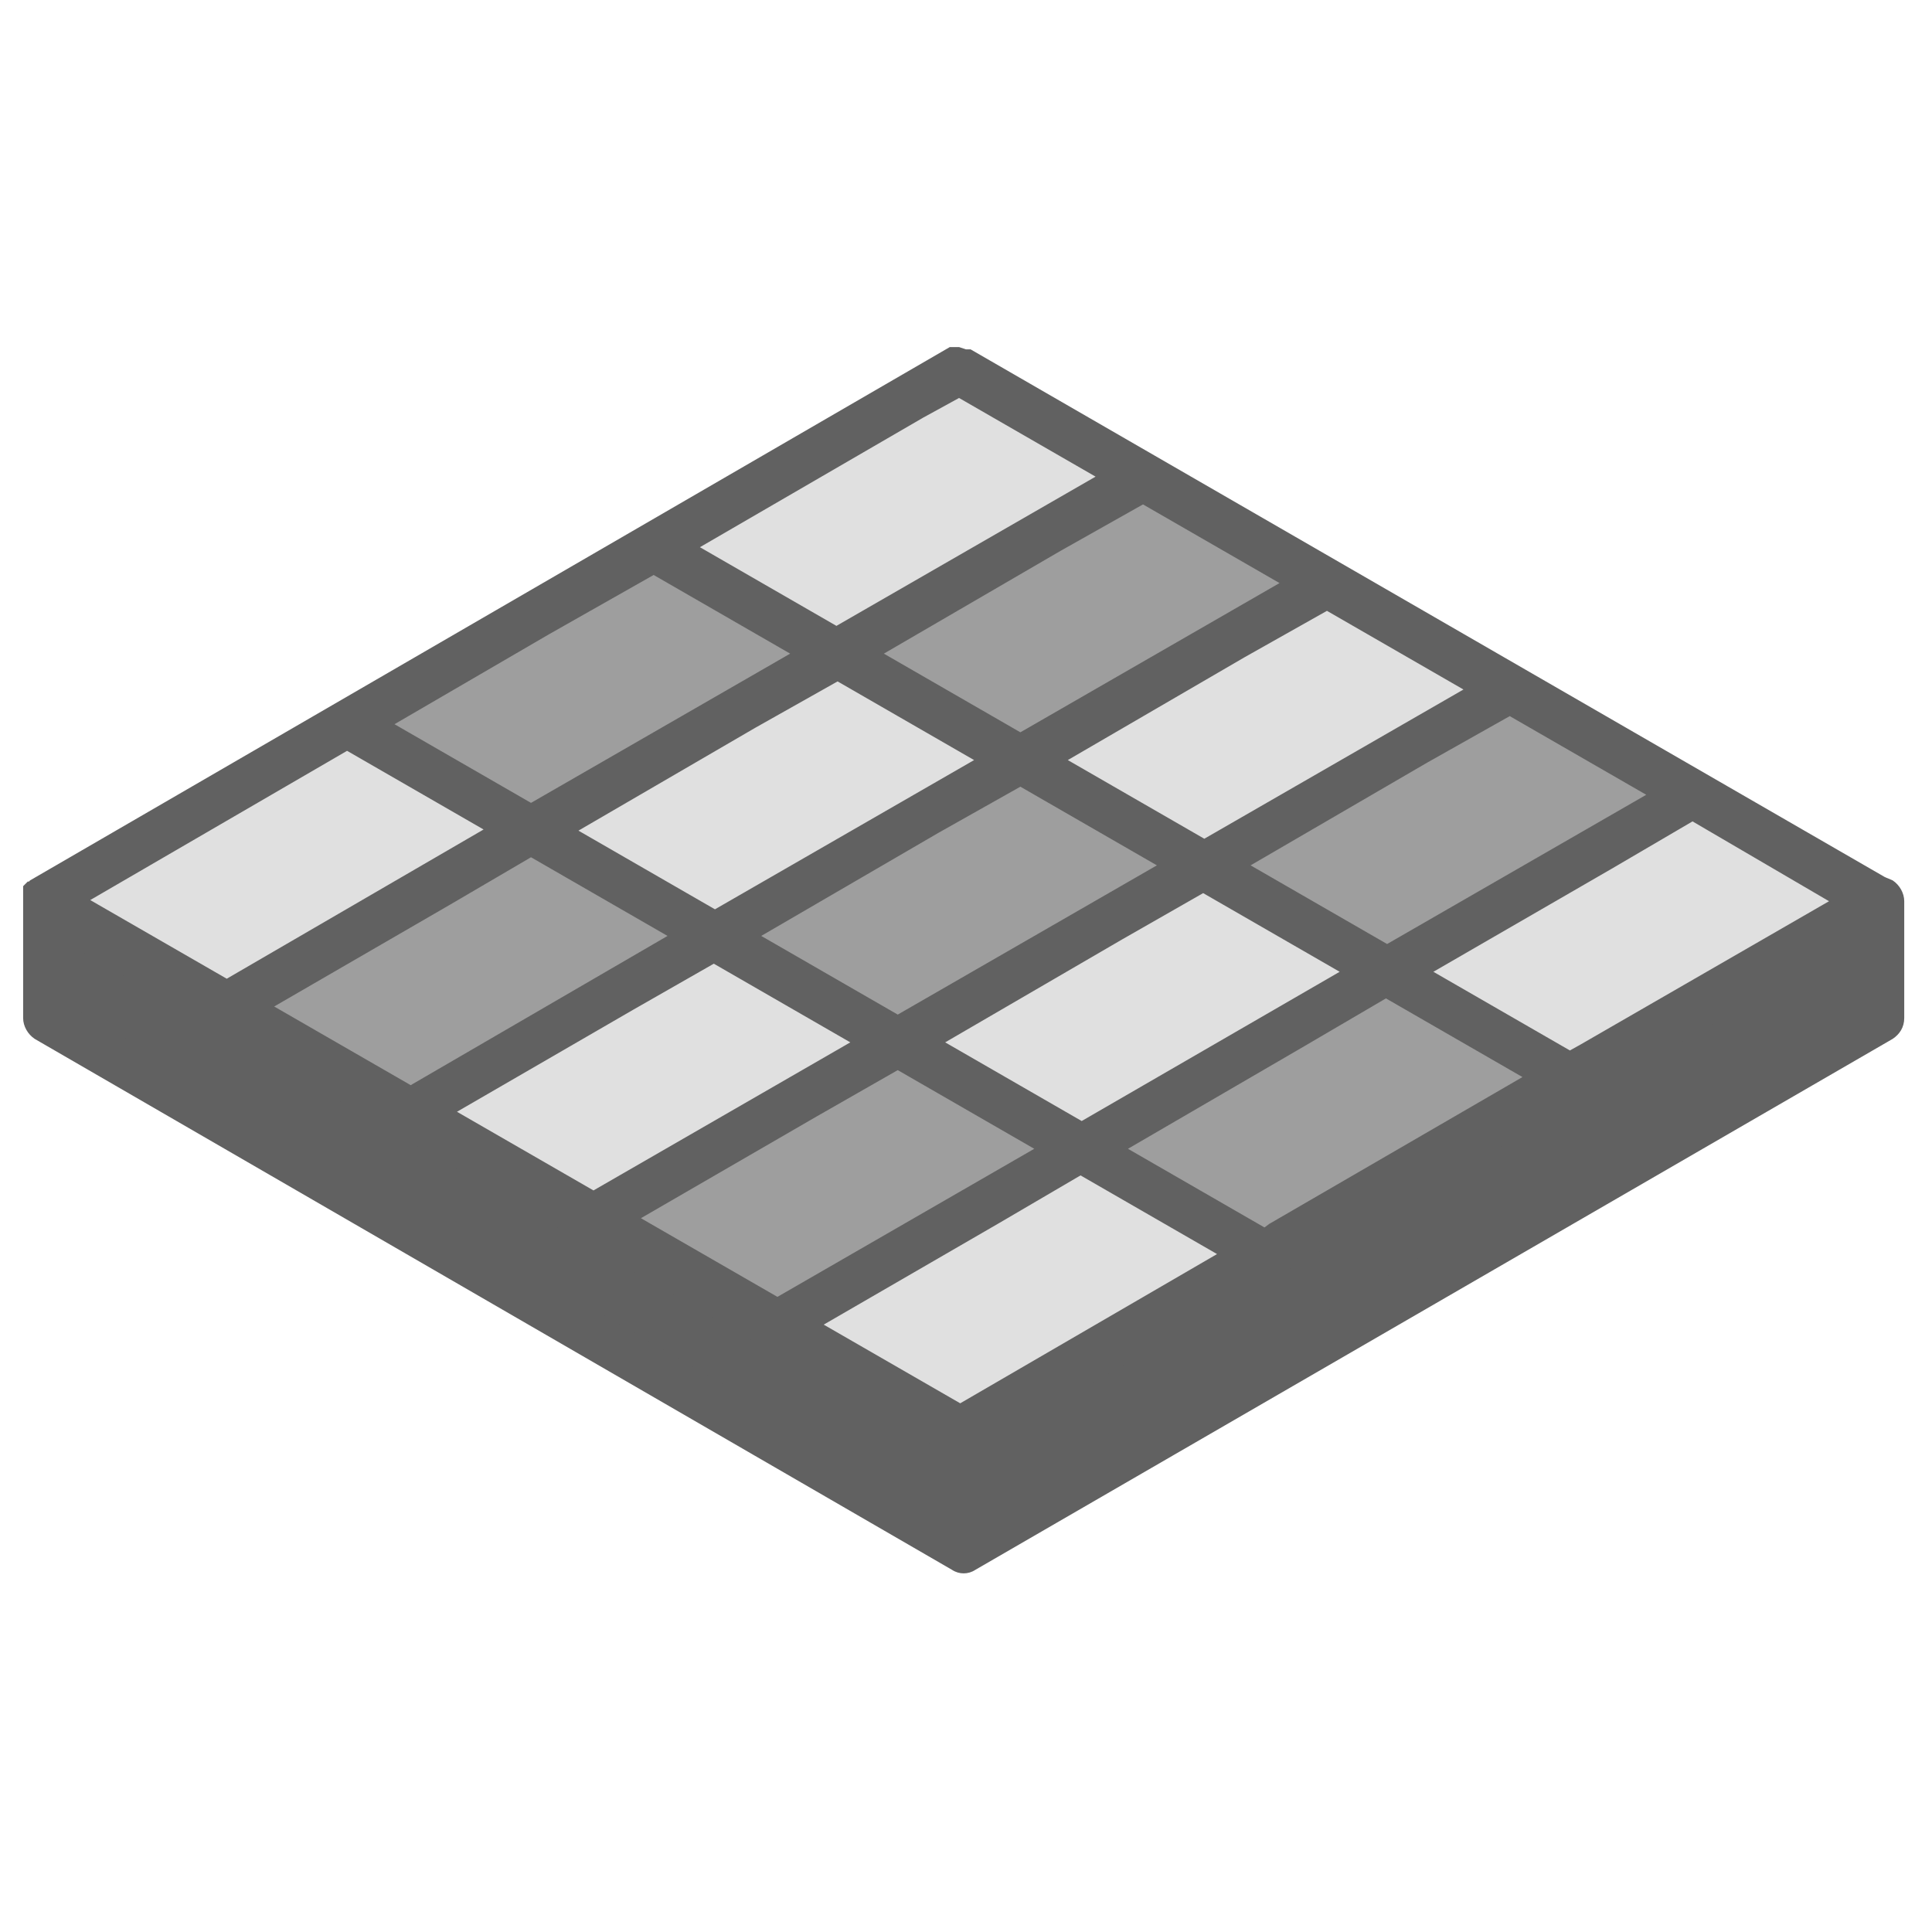 <?xml version="1.0" encoding="utf-8"?>
<!-- Generator: Adobe Illustrator 26.1.0, SVG Export Plug-In . SVG Version: 6.00 Build 0)  -->
<svg version="1.1" id="Layer_1" xmlns="http://www.w3.org/2000/svg" xmlns:xlink="http://www.w3.org/1999/xlink" x="0px" y="0px"
	 viewBox="0 0 167 167" style="enable-background:new 0 0 167 167;" xml:space="preserve">
<style type="text/css">
	.st0{fill-rule:evenodd;clip-rule:evenodd;fill:#E0E0E0;}
	.st1{fill-rule:evenodd;clip-rule:evenodd;fill:#9E9E9E;}
	.st2{fill-rule:evenodd;clip-rule:evenodd;fill:#616161;}
</style>
<path class="st0" d="M3.6,77.9L30,62.6l15.9,9.2L19.5,87L3.6,77.9z"/>
<path class="st0" d="M82.9,32L3.6,77.9l79.3,45.9l79.3-45.9L82.9,32z"/>
<path class="st1" d="M19.5,87l26.4-15.3l15.9,9.2L35.3,96.2L19.5,87z"/>
<path class="st0" d="M35.3,96.2l26.4-15.3l15.9,9.2l-26.4,15.3L35.3,96.2z"/>
<path class="st1" d="M51.2,105.4l26.4-15.3l15.9,9.2L67,114.5L51.2,105.4z"/>
<path class="st0" d="M67,114.5l26.4-15.3l15.9,9.2l-26.4,15.3L67,114.5z"/>
<path class="st2" d="M3.9,88l79.3,45.9L162.4,88V77.9l-79.3,45.9L3.9,77.9V88z"/>
<path class="st1" d="M30,62.6l26.4-15.3l15.9,9.2L45.9,71.7L30,62.6z"/>
<path class="st0" d="M45.9,71.7l26.4-15.3l15.9,9.2L61.7,80.9L45.9,71.7z"/>
<path class="st1" d="M61.7,80.9l26.4-15.3l15.9,9.2L77.6,90.1L61.7,80.9z"/>
<path class="st0" d="M77.6,90.1L104,74.8l15.9,9.2L93.4,99.3L77.6,90.1z"/>
<path class="st1" d="M93.4,99.3L119.9,84l15.9,9.2l-26.4,15.3L93.4,99.3z"/>
<path class="st0" d="M56.4,47.3L82.9,32l15.9,9.2L72.3,56.5L56.4,47.3z"/>
<path class="st1" d="M72.3,56.5l26.4-15.3l15.9,9.2L88.2,65.6L72.3,56.5z"/>
<path class="st0" d="M88.2,65.6l26.4-15.3l15.9,9.2L104,74.8L88.2,65.6z"/>
<path class="st1" d="M104,74.8l26.4-15.3l15.9,9.2L119.9,84L104,74.8z"/>
<path class="st0" d="M119.9,84l26.4-15.3l15.9,9.2l-26.4,15.3L119.9,84z"/>
<g>
	<g>
		<path class="st2" d="M82.9,30L82.9,30L82.9,30l-0.2,0l-0.1,0h0l0,0l0,0l0,0l0,0l-0.1,0l0,0l0,0l-0.1,0l0,0l0,0l-0.1,0l0,0l0,0
			l-0.1,0l0,0l0,0l-0.1,0l0,0l0,0L2.6,76.1l0,0l0,0l0,0l0,0l0,0l0,0l-0.1,0.1l0,0l-0.1,0l0,0l0,0l0,0l0,0l0,0l0,0L2,76.6l0,0l0,0
			l0,0l0,0l0,0l0,0l0,0l0,0l0,0l0,0c0,0,0,0,0,0l0,0.1l0,0l0,0l0,0l0,0l0,0.1l0,0l0,0l0,0l0,0l0,0l0,0l0,0l0,0.1l0,0l0,0v0l0,0l0,0
			V78l0,0l0,0v0l0,0.1l0,0.1l0,0l0,0.1l0,0.1l0,0l0,0l0,0.1l0,0l0,0l0,0l0,0l0,0l0,0l0,0.1l0,0.1l0,0.1l0,0V88c0,0.7,0.4,1.4,1,1.8
			l79.3,45.9c0.6,0.4,1.4,0.4,2,0l79.3-45.9c0.6-0.4,1-1,1-1.8V77.9c0-0.7-0.4-1.4-1-1.8c-0.2-0.1-0.5-0.2-0.7-0.3L83.9,30.2l0,0
			l0,0l-0.1,0l0,0l-0.1,0l0,0l0,0l-0.1,0l0,0l0,0l0,0l0,0l0,0l0,0l0,0l0,0l-0.1,0h0l0,0l0,0L82.9,30L82.9,30L82.9,30z M5.9,81.6v5.3
			l77.2,44.7l77.2-44.7v-5.5l-76.2,44.1c-0.4,0.2-0.8,0.3-1.2,0.3h0l0,0h-0.2l0,0h0l-0.1,0h0l0,0l0,0l0,0l0,0l-0.1,0l0,0l0,0l-0.1,0
			l0,0l0,0l-0.1,0l0,0l0,0l-0.1,0l0,0l0,0l-0.1,0l0,0L5.9,81.6z M86.4,105.7l-15.2,8.8l11.8,6.8l22.2-12.9l-11.8-6.8L86.4,105.7z
			 M70.6,96.5l-15.2,8.8l11.8,6.8l22.2-12.8l-11.8-6.8L70.6,96.5z M112.8,90.4l-15.3,8.9l11.8,6.8l0.4-0.3l21.9-12.7l-11.8-6.8
			L112.8,90.4z M54.7,87.3l-15.2,8.8l11.8,6.8l22.2-12.8l-11.8-6.8L54.7,87.3z M97,81.2l-15.3,8.9l11.8,6.8L115.8,84L104,77.2
			L97,81.2z M38.9,78.2l-15.2,8.8l11.8,6.8l22.2-12.9l-11.8-6.8L38.9,78.2z M139.3,75.1L123.9,84l11.8,6.8l0.9-0.5l21.5-12.4
			L146.3,71L139.3,75.1z M81.1,72l-15.3,8.9l11.8,6.8l22.4-12.9L88.2,68L81.1,72z M15.2,73.5l-7.4,4.3l11.8,6.8l22.2-12.9L30,64.9
			L15.2,73.5z M123.4,65.9l-15.3,8.9l11.8,6.8l22.4-12.9l-11.8-6.8L123.4,65.9z M65.3,62.9l-15.3,8.9l11.8,6.8l22.4-12.9l-11.8-6.8
			L65.3,62.9z M107.6,56.8l-15.3,8.9l11.8,6.8l22.4-12.9l-11.8-6.8L107.6,56.8z M47.5,54.8l-13.4,7.8l11.8,6.8l22.4-12.9l-11.8-6.8
			L47.5,54.8z M91.7,47.6l-15.3,8.9l11.8,6.8l22.4-12.9l-11.8-6.8L91.7,47.6z M79.8,36.1L60.5,47.3l11.8,6.8l22.4-12.9l-11.8-6.8
			L79.8,36.1z"/>
	</g>
</g>
</svg>
